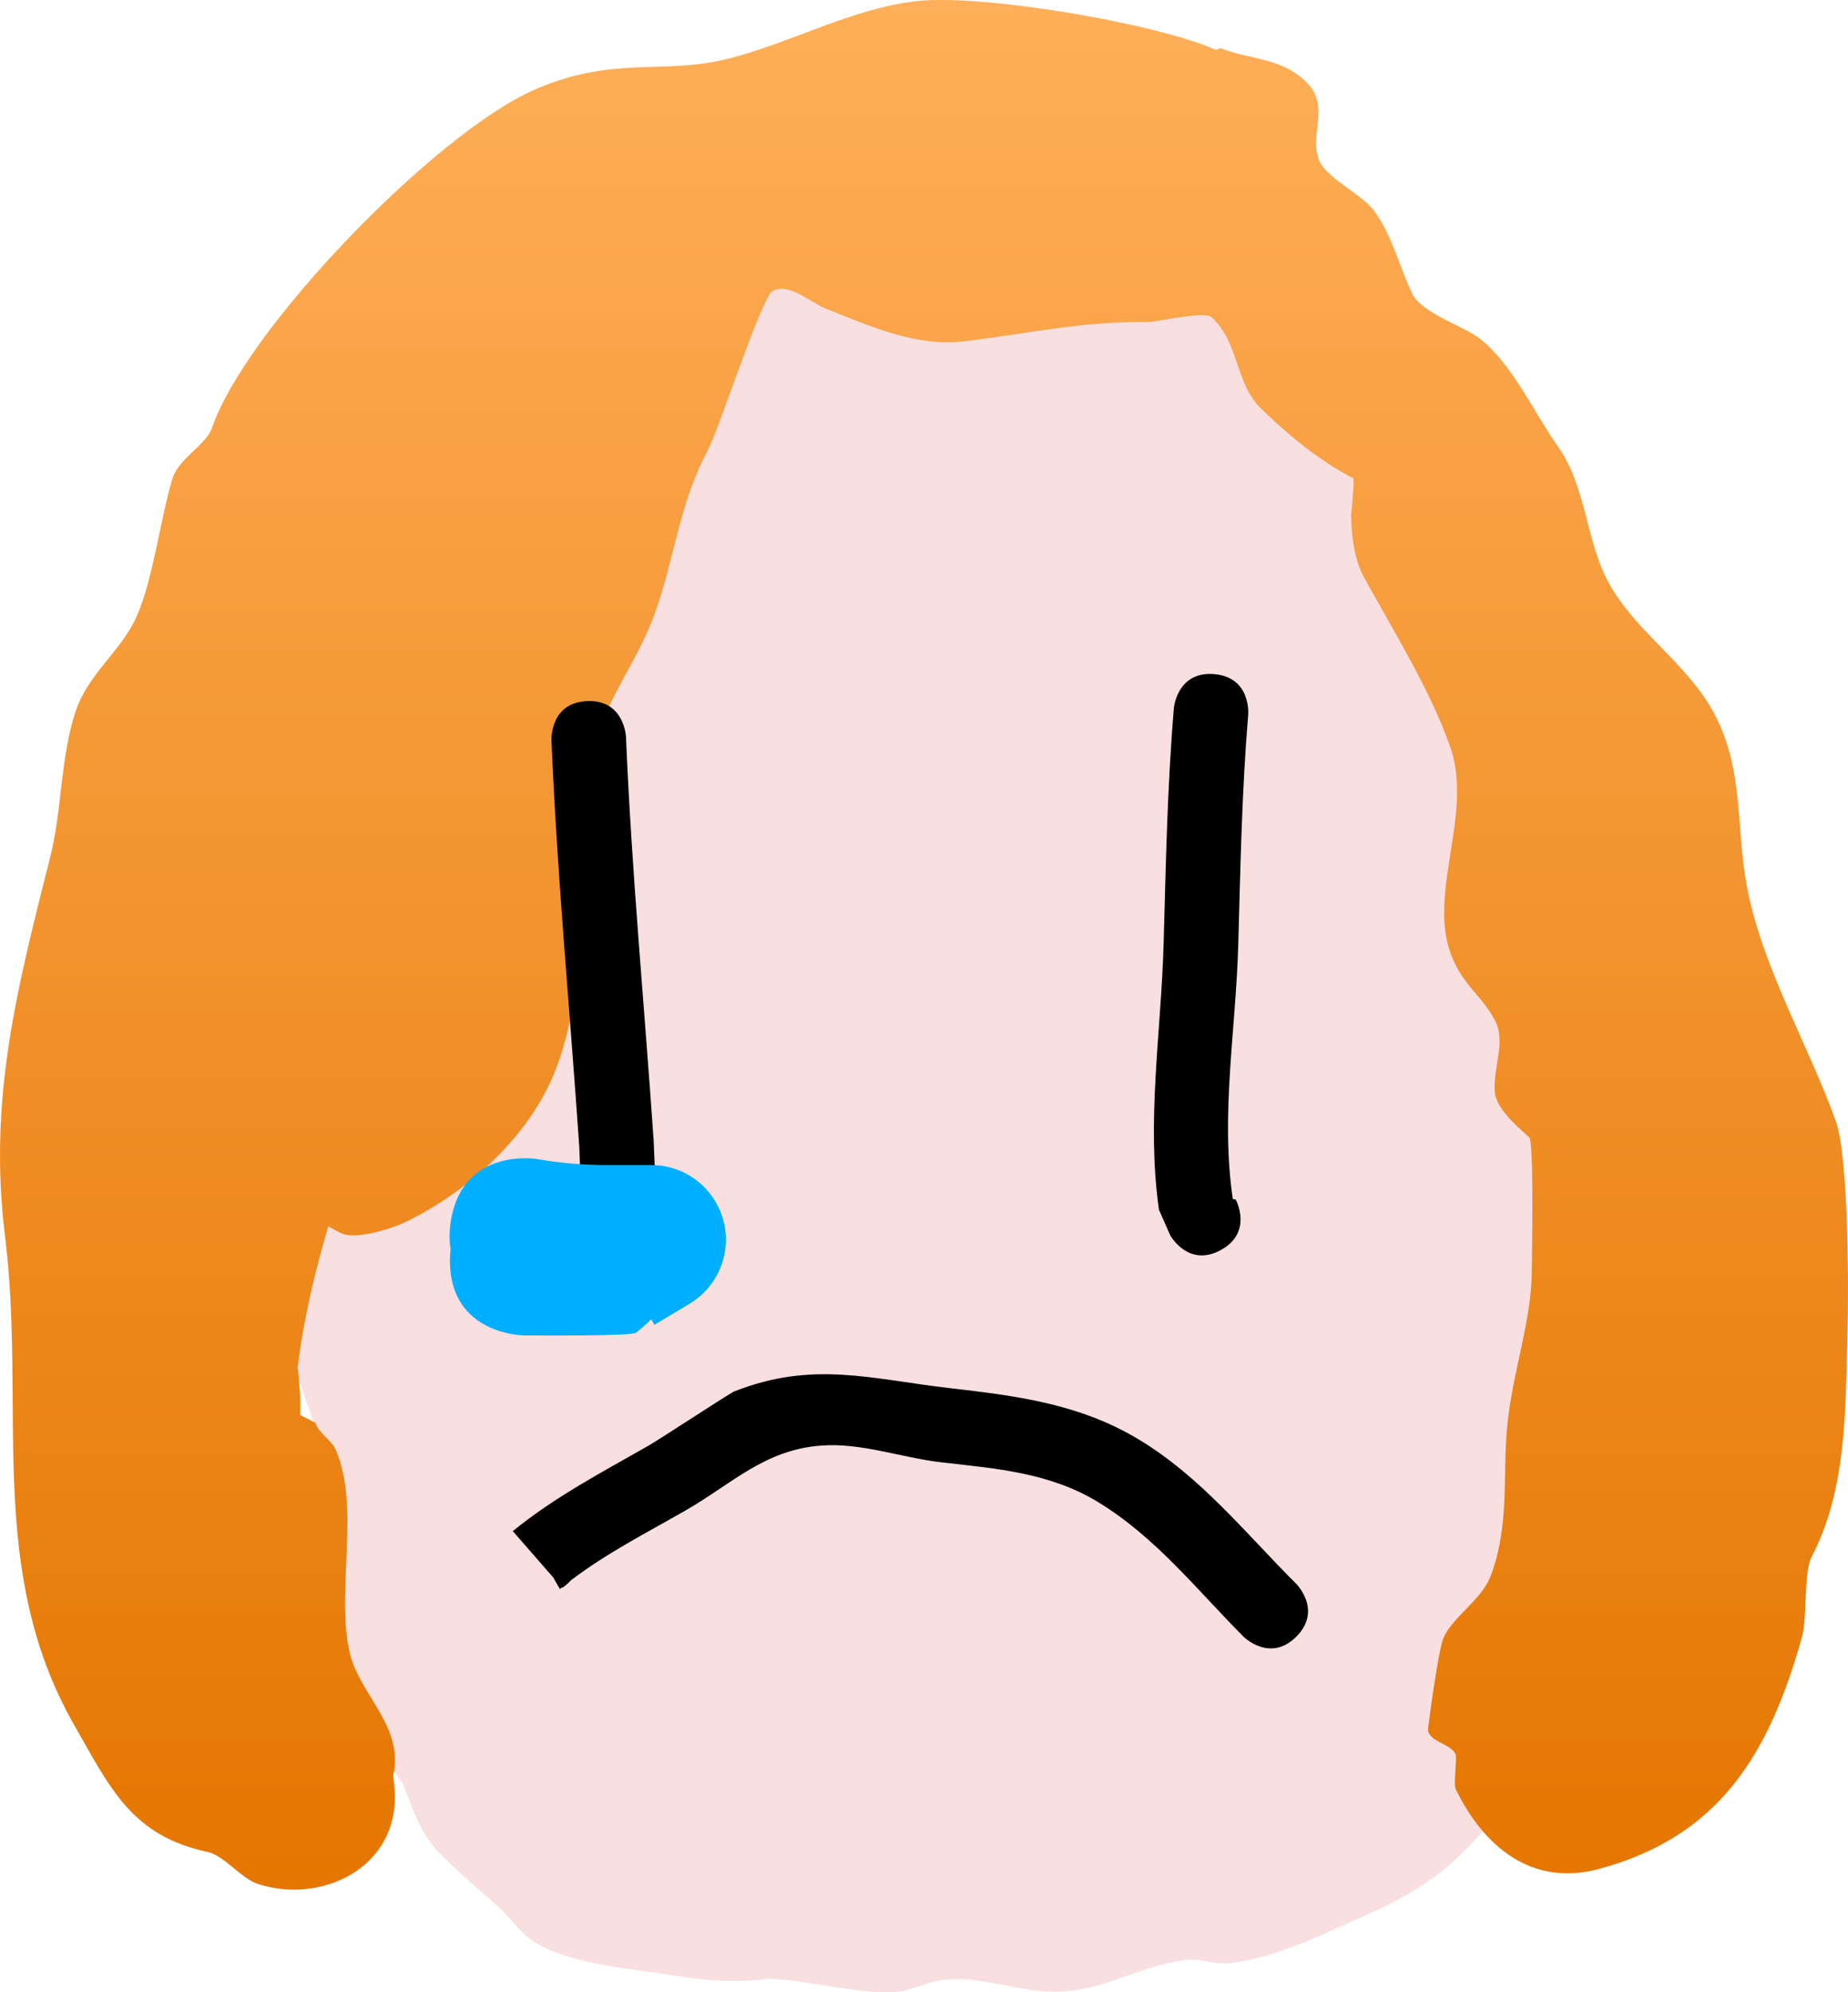 <svg version="1.1" xmlns="http://www.w3.org/2000/svg" xmlns:xlink="http://www.w3.org/1999/xlink" width="123.828" height="133.451" viewBox="0,0,123.828,133.451"><defs><linearGradient x1="326.526" y1="-81.273" x2="326.526" y2="45.308" gradientUnits="userSpaceOnUse" id="color-1"><stop offset="0" stop-color="#ffaf59"/><stop offset="1" stop-color="#e57600"/></linearGradient></defs><g transform="translate(-264.612,81.273)"><g data-paper-data="{&quot;isPaintingLayer&quot;:true}" fill-rule="nonzero" stroke="none" stroke-width="0.5" stroke-linecap="butt" stroke-linejoin="miter" stroke-miterlimit="10" stroke-dasharray="" stroke-dashoffset="0" style="mix-blend-mode: normal"><path d="M312.068,41.4c-0.304,0.074 -0.617,0.134 -0.937,0.179c-0.334,0.047 -0.654,0.08 -0.961,0.1c-1.458,-0.438 -2.863,-1.081 -3.994,-1.965c0.402,-0.053 0.802,-0.198 1.204,-0.306c-0.048,-0.015 -0.097,-0.032 -0.145,-0.049c-1.18,-0.415 -1.688,-1.779 -2.194,-3.023c-0.272,0.393 -0.54,0.75 -0.805,1.072c-0.104,-0.209 -0.199,-0.43 -0.284,-0.66c-0.151,0.052 -0.304,0.095 -0.46,0.131c-0.272,-0.947 -0.462,-1.991 -0.615,-3.092c-0.929,0.25 -1.871,0.479 -2.737,0.826c-0.663,-0.806 -1.423,-1.554 -2.17,-2.31l-0.251,1.075c0.021,0.044 0.041,0.089 0.062,0.133c0.208,0.442 0.415,0.889 0.627,1.336c0.657,0.615 1.373,1.184 2.112,1.705c-0.576,-0.242 -1.177,-0.592 -1.804,-1.062c0.701,1.442 1.467,2.864 2.451,4.119c-1.78,0.361 -3.681,-0.797 -6.153,-3.33c-0.244,-0.25 -0.461,-0.585 -0.653,-0.983c-2.48,-1.856 -4.471,-3.416 -5.83,-5.782c-0.348,-1.569 -0.578,-3.14 -0.702,-4.721l0.146,0.021c-0.071,-0.424 -0.148,-0.885 -0.226,-1.358c-0.022,-0.525 -0.032,-1.051 -0.032,-1.579c-0.012,-0.028 -0.023,-0.056 -0.034,-0.084c0.012,-0.024 0.023,-0.048 0.035,-0.072c0.001,-0.312 0.006,-0.625 0.015,-0.938l-0.403,0.042c-0.205,-1.343 -0.345,-2.395 -0.294,-2.483c0.189,-0.331 0.5,-0.451 0.874,-0.46c0.022,-0.234 0.046,-0.468 0.071,-0.703c-0.301,0.329 -0.596,0.662 -0.883,1.001l-0.253,-0.724l1.55,-3.288c0.153,-0.929 0.331,-1.867 0.529,-2.816l0.336,-0.434l-0.707,-0.096c-0.579,-0.095 -1.224,-0.045 -1.833,-0.075c0.339,-0.209 0.726,-0.378 1.117,-0.544c-0.482,-1.162 -1.054,-2.298 -1.604,-3.44l2.347,-3.939l-2.072,-0.854c0.761,-2.987 1.407,-6.001 2.081,-9.009l0.387,0.182c-0.051,-0.469 -0.088,-0.94 -0.104,-1.413c-0,-0.007 -0,-0.014 -0.001,-0.021c0.107,-0.469 0.215,-0.939 0.325,-1.407c0.186,-0.794 0.313,-1.613 0.445,-2.431c0.194,-0.579 0.411,-1.167 0.635,-1.751c0.071,-0.085 0.142,-0.17 0.211,-0.256l0.943,2.254c0.812,-1.898 1.558,-3.82 2.275,-5.753l0.617,0.37c0.001,-0.712 0.009,-1.424 0.029,-2.134c0.054,-0.149 0.108,-0.299 0.162,-0.448l-0.145,-0.059c0.005,-0.129 0.011,-0.258 0.017,-0.387c0.182,-0.353 0.362,-0.708 0.539,-1.063c0.067,-0.063 0.133,-0.127 0.2,-0.19c0.095,-0.265 0.189,-0.529 0.284,-0.794c1.919,-3.956 3.585,-8.034 5.305,-12.085c0.759,0.214 1.574,1.393 2.346,1.832l0.825,0.299c0.151,-0.259 0.303,-0.518 0.456,-0.776c0.239,-0.402 1.081,-1.847 2.143,-3.629c0.021,0.083 0.042,0.166 0.062,0.249c0.129,-0.3 0.258,-0.6 0.387,-0.899l0.006,-0.113c0.05,-0.084 0.101,-0.168 0.152,-0.253c0.326,-0.754 0.653,-1.507 0.983,-2.258c-0.334,0.079 -0.671,0.152 -1.009,0.223l0.11,-1.994c0.429,-1.063 0.849,-2.126 1.27,-3.185c-0.835,-0.307 -1.925,-0.451 -2.32,-1.038c0.019,-0.036 0.039,-0.071 0.058,-0.107c0.431,-0.787 0.821,-1.613 1.225,-2.431c0.405,-0.331 0.813,-0.663 1.1,-1.034c0.266,-0.344 0.642,-0.851 1.061,-1.424l0.052,-1.156c0.224,-0.262 0.464,-0.511 0.721,-0.745c0.447,-0.407 0.92,-0.778 1.413,-1.121c0.032,-0.045 0.064,-0.089 0.095,-0.133c-0.248,0.005 -0.496,0.014 -0.742,0.029l0.706,-1.718c0.106,-0.132 0.213,-0.264 0.32,-0.396c-0.001,-0.013 -0.001,-0.026 -0.002,-0.038c-0.021,-0.602 0.53,-1.011 1.044,-1.432c0.468,-0.794 0.916,-1.633 1.572,-2.109c-0.302,-0.22 -0.524,-0.492 -0.593,-0.863c-0.004,-0.023 -0.008,-0.046 -0.01,-0.069c0.423,-0.565 0.876,-1.068 1.489,-0.978c0.397,0.058 0.716,0.267 0.996,0.554l4.129,-1.793c0.067,0.03 0.134,0.062 0.2,0.097c0.614,-0.291 1.234,-0.571 1.855,-0.851c-0.12,0.741 -0.204,1.493 -0.283,2.245c0.822,-1.091 1.653,-2.177 2.495,-3.259c0.464,-0.221 0.924,-0.447 1.377,-0.684l-0.339,2.178c0.836,-0.174 1.858,0.206 2.766,0.246c0.016,-0.014 0.033,-0.028 0.049,-0.042l3.93,-0.892c-0.07,0.769 -0.158,1.533 -0.287,2.288c0.667,-0.594 1.326,-1.161 1.969,-1.692c0.276,-0.228 0.635,-0.524 1.058,-0.859c0.126,1.215 0.357,2.433 0.555,3.651c1.62,-0.904 3.322,-1.54 4.964,-1.775c1.776,-0.254 3.985,-0.471 5.335,0.71c0.086,0.075 0.17,0.151 0.253,0.229c0.217,0.021 0.433,0.062 0.647,0.12c-0.015,0.165 -0.03,0.328 -0.046,0.488c0.82,0.898 1.499,1.93 2.087,3.024c0.583,-0.318 1.212,-0.545 1.888,-0.663c0.172,0.199 0.336,0.398 0.489,0.593c1.378,1.752 1.266,4.273 1.859,6.421c0.025,0.089 0.205,0.775 0.454,1.733c2.501,2.041 5.25,3.871 7.079,6.486c0.156,2.739 0.152,5.818 0.166,8.069c0.944,0.581 1.799,1.628 2.55,2.869c0.954,4.879 1.809,9.953 2.293,15.02c1.424,0.399 2.502,1.16 3.333,2.152c0.881,4.231 1.563,8.52 2.214,12.722c0.455,2.94 1.155,6.931 0.632,9.598c-0.564,2.878 -1.347,5.057 -2.638,6.216c-0.116,0.867 -0.263,1.726 -0.447,2.57c-0.168,3.15 -0.797,7.41 -2.778,9.831c1.107,-0.491 2.237,-0.949 3.302,-1.504l-0.13,6.909c-0.163,0.317 -0.332,0.625 -0.507,0.926c0.018,0.097 0.02,0.194 0.009,0.292c-0.179,0.185 -0.359,0.371 -0.54,0.559c-0.927,1.39 -2.006,2.536 -3.218,3.292c-2.448,2.408 -5.091,4.672 -8.139,6.117c-0.512,1.05 -1.196,2.025 -2.122,2.882c-1.591,1.471 -4.212,2.845 -6.195,1.973c-1.113,-0.489 -1.901,-1.386 -2.568,-2.435c-1.547,0.159 -3.056,0.291 -4.437,0.445c-4.801,2.019 -7.91,2.333 -12.974,2.109c-2.67,-0.118 -5.346,0.818 -8.001,0.514c-1.509,-0.173 -2.853,-1.074 -4.335,-1.404c-1.611,-0.358 -3.351,0.509 -4.886,0.552c-1.168,0.033 -2.32,-0.346 -3.488,-0.353c-1.335,-0.008 -2.678,0.532 -3.994,0.306c-1.159,-0.199 -2.105,-1.048 -3.174,-1.537c-3.691,-1.691 -6.983,-4.217 -9.447,-7.388c-0.19,-0.498 -0.386,-0.992 -0.61,-1.47c-1.123,-2.408 -1.926,-4.789 -2.456,-7.173c-0.752,-1.31 -1.311,-2.868 -1.651,-4.86l0.949,0.139c-0.035,-0.445 -0.061,-0.89 -0.08,-1.337c-0.073,-0.443 -0.147,-0.898 -0.218,-1.344c0.05,-0.106 0.1,-0.212 0.151,-0.318c-0.125,-0.306 -0.241,-0.614 -0.346,-0.925c-0.002,-0.014 -0.004,-0.028 -0.007,-0.043l-0.008,0.001c-0.339,-1.01 -0.561,-2.044 -0.6,-3.11l0.122,-0.259l-0.639,-1.826c-0.317,-1.309 -0.959,-2.662 -0.446,-3.854c0.194,-0.45 0.541,-0.77 0.961,-1.029c-0.568,-0.028 -1.105,-0.126 -1.524,-0.478c-0.538,-0.451 0.131,-1.397 0.196,-2.096l0.84,-1.41c-0.848,-1.761 -1.641,-3.537 -1.966,-5.445c-0.337,-1.976 0.168,-3.95 0.716,-5.928c-0.05,-1.12 -0.111,-2.247 0.377,-3.218c1.073,-2.134 2.909,-3.773 4.5,-5.571c0.23,-1.205 0.546,-2.376 1.157,-3.424c0.28,-0.48 0.593,-0.935 0.93,-1.372c0.048,-0.143 0.093,-0.282 0.134,-0.416l0.133,0.08c0.673,-0.825 1.429,-1.59 2.205,-2.34c0.041,-0.669 0.098,-1.336 0.179,-2.002c0.45,-3.722 3.38,-8.479 4.927,-11.853l1.961,-1.502c0.928,-2.152 1.883,-4.29 2.913,-6.393l0.411,-3.673c1.613,-2.243 3.199,-4.511 4.854,-6.727l0.125,-2.793c1.193,-1.304 2.333,-2.659 3.579,-3.912c0.035,-0.035 0.07,-0.072 0.104,-0.11l0.753,-1.832c0.529,-0.197 1.058,-0.394 1.586,-0.591c0.203,-0.118 0.391,-0.24 0.54,-0.376l6.81,-2.003c-0.079,0.297 -0.154,0.595 -0.225,0.895c0.7,-0.315 1.401,-0.631 2.093,-0.96c0.499,-0.641 1.001,-1.28 1.508,-1.919l6.733,-2.506c-0.234,1.724 -0.299,3.489 -0.457,5.231l2.707,-0.614c0.01,0.117 0.021,0.234 0.033,0.351c2.597,-2.052 7.595,-5.525 10.415,-3.187c1.609,1.334 1.542,3.876 1.339,6.122c1.479,0.401 2.868,1.623 3.929,2.849c0.157,-0.027 0.316,-0.049 0.477,-0.064c2.648,-0.25 5.197,2.004 6.856,4.084c1.549,1.941 1.627,4.71 2.105,7.147c0.219,1.114 0.356,2.538 0.443,4.067c0.058,0.083 0.115,0.166 0.171,0.25c1.558,2.345 1.485,5.436 2.047,8.195c0.168,0.824 0.335,1.655 0.498,2.492c1.862,3.071 3.093,7.326 3.483,8.615c0.844,2.793 1.54,5.661 2.144,8.556c2.186,2.605 2.671,6.793 3.255,10.139c0.799,4.577 0.42,11.012 0.298,15.631c-0.155,5.836 -0.281,12.782 -2.391,18.304c-0.3,0.786 -0.636,1.546 -1.007,2.267l-0.014,0.719c-0.161,0.165 -0.323,0.331 -0.485,0.499c-0.093,0.776 -1.053,1.558 -1.397,2.343c-2.552,5.827 -5.33,9.39 -11.323,12.027c-2.916,1.283 -6.188,2.961 -9.383,3.332c-0.964,0.112 -1.939,-0.328 -2.903,-0.218c-3.311,0.377 -5.705,2.284 -9.305,2.115c-2.295,-0.108 -4.561,-1.029 -6.847,-0.801c-1.22,0.122 -2.353,0.813 -3.578,0.85c-2.54,0.077 -5.676,-0.83 -8.319,-0.908c-2.023,0.292 -4.111,0.135 -6.128,-0.194c-2.92,-0.476 -6.756,-0.695 -9.379,-2.183c-0.993,-0.563 -1.632,-1.597 -2.471,-2.372c-1.039,-0.96 -3.771,-3.212 -4.585,-4.32c-0.882,-1.201 -1.365,-2.635 -1.901,-4.04c-1.599,-2.057 -2.85,-4.386 -3.636,-6.934c-0.188,-0.609 -1.646,-5.617 -1.482,-6.272c0.247,-0.982 0.622,-1.92 1.052,-2.838c-0.068,-0.427 -0.134,-0.848 -0.195,-1.243c-0.005,-0.014 -0.009,-0.028 -0.014,-0.042l-0.442,0.046c-0.182,-1.521 -0.359,-3.043 -0.546,-4.563c-0.028,-0.224 -0.073,-0.451 -0.128,-0.679l-1.759,-5.028c0.376,-4.605 0.316,-9.21 0.552,-13.824c0.023,-0.453 0.004,-0.92 -0.017,-1.388c0.342,-1.234 0.701,-2.47 0.884,-3.708l2.722,1.279c0.094,-0.418 0.188,-0.835 0.283,-1.252c-0.033,-1.083 0.3,-2.432 0.77,-3.839c0.069,-0.424 0.138,-0.849 0.219,-1.268c0.141,-0.159 0.28,-0.32 0.417,-0.482c0.603,-1.566 1.261,-3.098 1.67,-4.314c0.087,-0.113 0.176,-0.225 0.267,-0.336l1.493,0.895c0.218,-0.587 0.433,-1.175 0.647,-1.764c0.005,-0.169 0.011,-0.338 0.017,-0.507l-0.152,-0.062c0.056,-0.108 0.113,-0.217 0.169,-0.325c0.009,-0.192 0.019,-0.384 0.031,-0.576c0.169,-0.163 0.338,-0.325 0.508,-0.487c0.163,-0.327 0.324,-0.655 0.484,-0.984c0.76,-2.122 1.522,-4.245 2.334,-6.352c0.728,-1.887 0.669,-4.419 2.299,-5.616c0.217,-0.159 0.441,-0.182 0.671,-0.118c0.255,-0.601 0.511,-1.202 0.77,-1.801l4.236,-3.245c-0.581,0.124 -1.158,0.257 -1.722,0.419l0.4,-3.567c0.552,-1.128 1.126,-2.245 1.728,-3.349c-0.082,-0.122 -0.134,-0.262 -0.148,-0.427c-0.072,-0.874 0.674,-1.492 1.431,-2.111c0.635,-1.286 1.303,-2.552 2.213,-3.614l0.04,-0.899c0.703,-0.941 1.419,-1.873 2.154,-2.79l1.654,-4.026c0.231,-0.257 0.449,-0.578 0.677,-0.882c-0.072,-0.726 0.9,-1.098 1.663,-1.541c0.691,-0.257 1.382,-0.515 2.073,-0.772c0,0 1.495,-0.515 2.878,0.096l2.079,-0.903c-0.008,0.05 -0.017,0.099 -0.025,0.149c0.04,-0.018 0.079,-0.036 0.119,-0.054c-0.192,0.808 -0.36,1.624 -0.535,2.438c0.004,0.007 0.007,0.015 0.011,0.022c0.041,-0.054 0.081,-0.108 0.122,-0.162c-0.012,0.116 -0.024,0.231 -0.036,0.347c0.054,0.124 0.105,0.254 0.152,0.391c0.143,0.416 0.221,0.799 0.246,1.153c0.698,-1.274 1.409,-2.537 2.549,-3.384c0.19,-0.141 0.399,-0.227 0.622,-0.273l-0.496,3.185c1.059,-1.01 2.145,-1.992 3.262,-2.94c0.057,0.003 0.113,0.004 0.169,0.003l3.21,1.242c-0.366,0.462 -0.73,0.925 -1.092,1.388c0.47,-0.437 0.939,-0.865 1.405,-1.279c-0.143,0.836 -0.336,1.66 -0.609,2.465c-0.114,0.337 -0.255,0.66 -0.416,0.974l0.695,0.507c1.182,-1.089 2.517,-2.067 3.913,-2.846c0.295,1.81 0.519,3.618 0.222,5.405c-0.012,0.075 -0.027,0.149 -0.044,0.222c-1.437,1.329 -2.845,2.714 -4.202,4.129c0.055,0.191 0.107,0.386 0.154,0.582c0.197,0.101 0.395,0.22 0.593,0.359c-0.135,0.174 -0.271,0.347 -0.408,0.519c0.072,0.394 0.13,0.795 0.177,1.201c0.022,-0.064 0.044,-0.128 0.066,-0.192c-0.142,-0.465 0.054,-0.943 0.366,-1.38c0.046,0.035 0.092,0.072 0.138,0.109c0.087,-0.196 0.185,-0.406 0.292,-0.628c0.418,-0.448 0.865,-0.815 1.014,-1.024c0.707,-0.986 1.275,-2.182 1.802,-3.434c1.12,-1.326 2.436,-2.397 3.853,-2.649c0.016,-0.018 0.032,-0.036 0.048,-0.054c0.222,-0.432 0.463,-0.836 0.733,-1.191c-0.583,0.325 -1.19,0.632 -1.684,1.049c-0.939,0.793 -1.871,1.616 -2.792,2.463c1.014,-2.457 1.918,-5.073 3.457,-6.727c0.306,-0.329 3.223,0.975 2.773,1.74c-0.044,0.075 -0.091,0.146 -0.142,0.215c0.062,-0.022 0.125,-0.041 0.189,-0.058c0.913,-0.721 1.908,-1.265 3.041,-1.46c0.302,-0.052 0.604,-0.06 0.903,-0.031c0.208,0.195 0.408,0.398 0.6,0.608c-0.025,0.254 -0.05,0.503 -0.073,0.744c-0.024,0.248 -0.065,0.492 -0.12,0.732c0.765,0.455 1.337,1.1 1.761,1.863c0.169,-0.113 0.342,-0.218 0.519,-0.315c0.749,1.394 1.351,2.89 1.911,4.343c0.494,1.283 0.356,2.704 0.325,4.102l0.356,-0.567c-0.487,1.778 -0.414,4.166 -0.512,5.57c-0.046,0.665 0.232,1.481 -0.197,1.991c-0.392,0.467 -1.211,0.19 -1.792,0.376c-0.018,0.006 -0.036,0.013 -0.055,0.021c-0.057,0.971 -0.114,1.942 -0.171,2.913c0.872,0.709 1.838,1.673 2.913,2.932c0.104,0.121 0.201,0.246 0.293,0.374c-1.112,0.287 -2.302,0.365 -3.413,0.194c-0.041,0.692 -0.082,1.384 -0.123,2.076c0.597,-0.347 1.216,-0.455 1.843,-0.149c1.233,0.601 2.179,1.59 2.932,2.778c0.02,-0.526 0.04,-1.052 0.061,-1.578c0.11,0.548 0.195,1.11 0.274,1.672c0.071,-0.201 0.163,-0.395 0.281,-0.579c0.416,-0.649 0.905,-1.351 1.457,-1.997c0.025,1.865 0.059,3.743 0.032,5.668c-0.004,0.28 -0.125,0.581 -0.32,0.838c0.29,0.891 0.539,1.784 0.772,2.63c0.414,1.508 0.288,3.077 0.039,4.653c-0.167,0.073 -0.333,0.136 -0.496,0.188c0.064,0.515 0.128,1.03 0.194,1.545c-0.123,0.687 -0.241,1.371 -0.318,2.049c-0.171,1.502 -0.355,3.032 -0.563,4.574c-0.011,-0.21 -0.026,-0.418 -0.046,-0.624c-0.107,-1.07 -0.364,-4.21 -0.599,-7.348c-1.527,-0.052 -2.875,-1.097 -4.113,-2.963c-0.18,0.296 -0.363,0.591 -0.541,0.888c1.78,3.624 2.341,10.109 2.563,11.759c0.199,1.47 0.385,2.943 0.561,4.417c0.471,-1.296 1.044,-2.653 1.838,-3.781c-0.38,2.508 -0.836,5.029 -1.412,7.502c0.123,1.123 0.243,2.247 0.359,3.371c0.393,-3.016 0.95,-5.94 1.608,-8.569c-0.172,-0.895 -0.188,-1.839 -0.191,-2.787c0.409,-0.501 0.872,-0.94 1.4,-1.288c-0.005,-0.604 -0.01,-1.249 -0.018,-1.953l0.134,-0.205c0.067,0.508 0.134,1.017 0.201,1.526c0.528,-1.246 1.195,-2.549 1.996,-3.645c-0.032,-0.358 -0.067,-0.716 -0.105,-1.074l1.885,-2.876c0.16,0.272 0.324,0.541 0.49,0.809c-0.295,-1.174 -0.611,-2.341 -0.951,-3.496c-0.087,-0.296 -0.189,-0.587 -0.302,-0.876c-0.603,0.671 -1.182,1.232 -1.74,1.689c-0.646,-4.233 -1.515,-8.455 -2.332,-12.658c1.117,-1.298 2.49,-2.359 4.042,-2.287c0.514,0.024 1.007,0.197 1.479,0.488c0.002,0.333 0.004,0.648 0.008,0.941c-0.017,0.412 -0,2.93 -0.164,5.558c0.045,0.018 0.088,0.04 0.131,0.068c0.529,0.343 0.155,1.252 0.201,1.881c0.174,2.386 0.286,4.776 0.46,7.162c0.051,0.699 0.134,1.398 0.234,2.098c0.169,-0.04 0.342,-0.067 0.517,-0.082c1.337,-0.113 2.479,-0.01 3.457,0.264c0.257,2.692 0.41,5.381 0.417,8.039c2.1,3.4 2.871,9.671 3.054,11.104c0.454,3.553 0.594,7.626 0.071,11.544c-0.127,0.114 -0.258,0.218 -0.395,0.312c0.005,0.632 -0.007,1.404 -0.052,2.258c-0.504,2.312 -1.279,4.512 -2.401,6.452c-0.803,1.388 -2.243,2.291 -3.365,3.437c-0.037,-0.001 -0.074,-0.002 -0.111,-0.002c0.337,-1.028 0.616,-2.073 0.797,-3.136c0.505,-2.964 0.892,-5.835 1.157,-8.707c-0.423,-0.134 -0.87,-0.311 -1.345,-0.532c-0.064,0.341 -0.129,0.681 -0.194,1.021c0.166,1.826 0.715,3.645 0.513,5.463c-0.048,0.433 -0.819,0.371 -1.255,0.364c-0.162,-0.002 -0.312,-0.016 -0.449,-0.04c-0.049,0.23 -0.098,0.46 -0.147,0.69c-0.403,1.888 -0.715,3.484 -1.149,5.053c-0.419,0.058 -0.839,0.121 -1.255,0.172c0.004,0.013 0.009,0.025 0.013,0.038c0.121,0.343 0.234,0.704 0.355,1.065c-0.22,-0.071 -0.445,-0.153 -0.675,-0.246c-0.095,-0.038 -0.186,-0.081 -0.273,-0.129c-0.07,1.491 -0.168,2.982 -0.3,4.472c-0.145,0.277 -0.298,0.559 -0.461,0.848c-0.044,0.078 -0.088,0.157 -0.134,0.236c0.182,-0.164 0.362,-0.331 0.541,-0.5c-0.009,0.091 -0.017,0.182 -0.026,0.272c-0.127,1.316 -0.204,2.712 -0.351,4.114c-0.601,-0.316 -1.216,-0.721 -1.845,-1.223c-1.246,1.787 -2.783,3.612 -4.538,4.996c1.817,-0.726 3.575,-1.393 5.246,-2.61c0.455,-0.331 0.826,-0.721 1.136,-1.152c-0.217,2.07 -0.584,4.152 -1.486,6.002c-0.397,0.188 -0.802,0.363 -1.213,0.522c-2.815,1.088 -6.334,1.555 -9.672,1.898c-0.446,-0.701 -0.838,-1.47 -1.238,-2.229c0.411,0.057 0.823,0.102 1.233,0.075c0.578,-0.039 1.03,-0.136 1.421,-0.273c-0.941,0.186 -1.838,0.223 -2.689,0.132c-0.417,-0.791 -0.844,-1.571 -1.349,-2.251c-0.201,-0.865 -0.394,-1.73 -0.578,-2.594c2.417,-0.229 5.027,-0.466 7.375,-0.965c0.056,0.26 0.113,0.521 0.17,0.781c0.011,0.056 0.024,0.112 0.038,0.168c0.192,-0.355 0.364,-0.717 0.452,-1.099c0.777,-0.187 1.519,-0.406 2.208,-0.668c0.938,-0.357 1.829,-0.845 2.682,-1.422c-0.013,-0.012 -0.027,-0.025 -0.04,-0.037c-0.791,-0.727 -1.351,-1.653 -1.816,-2.643c-0.613,1.236 -1.454,2.186 -2.621,2.493c0.281,-1.852 0.448,-3.753 0.535,-5.663c0.155,-0.288 0.306,-0.58 0.454,-0.877c-0.085,-0.235 -0.166,-0.468 -0.242,-0.697l-0.171,0.52c0.01,-0.324 0.018,-0.648 0.024,-0.972c-1.258,-3.967 -1.37,-7.205 -1.962,-11.902c0.025,-2.315 0.06,-4.589 0.193,-6.839c-0.53,1.271 -1.348,3.109 -2.38,4.994c0.129,0.988 0.262,1.977 0.397,2.967c0.394,1.895 0.733,3.802 1.155,5.69c0.363,0.846 0.715,1.69 0.817,2.552c0.405,0.848 0.831,1.687 0.685,2.574c-0.138,0.839 -1.511,0.592 -2.343,0.139c0.244,1.742 0.523,3.483 0.836,5.224c-1.982,-0.842 -4.233,-1.363 -5.55,-2.999c-0.313,-0.748 -0.598,-1.565 -0.858,-2.412c-0.047,0.241 -0.096,0.481 -0.148,0.72c-0.085,-0.193 -0.163,-0.389 -0.236,-0.588c-0.248,0.296 -0.507,0.572 -0.78,0.824c0.135,0.819 0.258,1.542 0.398,2.195c-0.153,0.528 -0.317,1.048 -0.489,1.56c-0.182,-1.085 -0.351,-2.17 -0.507,-3.254c-0.89,0.668 -1.904,1.102 -3.067,1.218c0.509,0.852 0.887,1.769 1.028,2.776c0.099,0.708 0.135,1.383 0.114,2.024l1.087,0.699c-0.155,0.35 -0.312,0.692 -0.471,1.025c-0.283,0.592 -0.746,1.501 -1.329,2.53c-0.114,0.073 -0.228,0.145 -0.341,0.216c-0.051,-0.063 -0.102,-0.127 -0.153,-0.192c-0.096,0.16 -0.196,0.317 -0.301,0.47c-0,0 -0,0 -0.001,0c0,-0 0,-0 0.001,-0c-2.349,3.404 -7.078,4.874 -11.675,4.461c-0.346,-0.62 -0.468,-1.336 -0.428,-2.099c-0.3,-0.241 -0.581,-0.509 -0.844,-0.798c-0.056,0.016 -0.112,0.032 -0.168,0.048c-0.87,0.245 -1.893,0.377 -2.99,0.399c-0.397,0.321 -0.816,0.611 -1.25,0.864c-0.608,-0.308 -1.188,-0.659 -1.731,-1.052c-0.404,-0.057 -0.808,-0.126 -1.211,-0.208c-0.806,0.796 -1.751,1.378 -2.81,1.48c-0.97,0.094 -1.904,-0.162 -2.799,-0.601zM304.236,37.409c-0.137,0.167 -0.273,0.324 -0.408,0.472c-0.125,-0.319 -0.236,-0.654 -0.336,-1.002c-0.905,0.205 -1.894,0.127 -2.972,-0.327c0.95,0.67 1.937,1.261 2.878,1.768c-0.745,0.71 -1.477,1.136 -2.231,1.289c0.857,1.093 1.878,2.059 3.165,2.802c1.737,1.002 4.91,0.923 6.85,1.266c1.434,0.253 2.935,0.371 4.367,0.106c2.713,0.054 6.153,1.023 8.735,0.891c0.841,-0.043 1.601,-0.558 2.42,-0.742c-0.159,-0.177 -0.294,-0.366 -0.405,-0.565c-1.986,-0.178 -3.947,-0.708 -5.68,-1.586c-0.061,0.035 -0.122,0.07 -0.184,0.104c-1.497,0.826 -3.391,0.524 -5.1,0.541c-1.532,0.015 -3.387,-0.213 -5.165,-0.747c-3.171,0.209 -4.918,-0.973 -5.948,-2.93c0.023,0.012 0.046,0.023 0.069,0.035c0.492,0.247 0.815,0.867 1.361,0.936c0.176,0.022 0.35,0.017 0.524,-0.006c-0.788,-0.615 -1.442,-1.346 -1.889,-2.205c-0.017,-0.033 -0.034,-0.066 -0.051,-0.1zM338.769,38.412c-0.046,0.081 -0.092,0.162 -0.139,0.244c0.418,-0.164 0.864,-0.345 1.344,-0.547c0.983,-0.126 2.051,-0.23 3.159,-0.335c-0.455,-2.13 -0.862,-4.256 -1.218,-6.38c-0.408,1.213 -0.864,2.376 -1.345,3.463l1.754,1.128c-1.201,0.822 -2.371,1.669 -3.554,2.427zM327.848,6.736c0.148,1.237 0.214,2.465 0.214,3.627c0.069,-0.084 0.14,-0.167 0.211,-0.249c-0.024,-1.669 -0.072,-3.334 -0.13,-4.99c-0.029,0.175 -0.056,0.335 -0.082,0.476c-0.068,0.38 -0.139,0.759 -0.213,1.135zM295.908,6.961c0.134,-0.489 0.275,-0.977 0.422,-1.462l-0.632,0.726c0.323,-1.527 0.767,-3.071 1.302,-4.616c-0.206,0.085 -0.413,0.168 -0.62,0.252c0.162,-0.753 0.322,-1.506 0.48,-2.26c-0.815,0.769 -1.652,1.519 -2.484,2.274l-0.114,-0.114c-0.022,0.093 -0.045,0.186 -0.067,0.279c-0.641,0.582 -1.278,1.169 -1.899,1.769c-0.005,-0.072 -0.011,-0.144 -0.016,-0.216c-0.002,0.079 -0.004,0.159 -0.007,0.238c-0.11,0.106 -0.219,0.213 -0.328,0.321l0.044,-3.318c-0.089,0.407 -0.168,0.694 -0.23,0.806c-0.422,0.764 -1.455,0.906 -2.299,1.24c0.624,1.305 1.287,2.594 1.918,3.897l-2.993,3.196c0.307,-0.136 0.604,-0.28 0.869,-0.451l1.369,-0.356l1.173,-1.513c0.105,0.225 0.209,0.45 0.311,0.676c-0.008,0.152 -0.016,0.305 -0.024,0.457l0.204,-0.053c0.207,0.47 0.406,0.944 0.593,1.422c0.003,0.562 -0.046,1.107 -0.327,1.574c-0.286,0.476 -0.601,0.931 -0.936,1.372c0.228,0.281 0.455,0.563 0.679,0.847c0.286,-0.367 0.728,-0.631 1.136,-0.918c0.052,-0.2 0.114,-0.399 0.181,-0.599c0.03,0.133 0.059,0.267 0.085,0.402c0.066,-0.052 0.13,-0.106 0.19,-0.162l0.6,0.2c0.039,-0.185 0.08,-0.37 0.12,-0.554c-0.036,-1.603 0.557,-3.405 0.875,-4.998c0.084,0.097 0.167,0.194 0.251,0.291c0.016,-0.059 0.031,-0.119 0.047,-0.178c0.033,-0.133 0.065,-0.266 0.098,-0.4c0.009,-0.023 0.019,-0.046 0.028,-0.069zM308.917,-20.957c-0.196,0.774 -0.387,1.55 -0.572,2.326c0.864,-1.555 1.846,-3.091 2.854,-4.57c0.227,-0.2 0.457,-0.39 0.691,-0.564c0.004,-0.152 0.008,-0.304 0.013,-0.456c1.326,-1.896 2.661,-3.682 3.802,-5.279l2.164,-1.059c-0.93,1.965 -1.642,4.005 -2.209,6.087c0.729,0.264 1.327,0.654 1.816,1.138c0.015,-0.04 0.029,-0.08 0.045,-0.12c0.31,-0.819 1.045,-1.388 1.68,-2.014c0.023,-1.971 0.12,-3.948 0.314,-5.896l1.073,-0.525c-0.339,2.008 -0.598,4.055 -0.78,6.167l0.101,0.078c0.453,-0.946 0.889,-1.906 1.302,-2.876c0.345,-1.368 0.647,-2.746 0.928,-4.129l0.333,-0.163c0.029,0.115 0.059,0.231 0.09,0.346c0.057,-1.164 0.129,-2.355 0.221,-3.475c0.212,-1.106 0.424,-2.213 0.647,-3.316c-0.107,0.128 -0.216,0.256 -0.324,0.384c0.104,-0.692 0.222,-1.286 0.356,-1.739l-0.962,0.366c-0.32,1.107 -0.614,2.213 -0.883,3.324c-0.594,0.896 -1.183,1.797 -1.745,2.713c0.292,-1.889 0.689,-3.734 1.215,-5.5l-3.452,1.315c0.013,-0.075 0.026,-0.151 0.039,-0.226c-0.149,0.21 -0.298,0.42 -0.447,0.63c-1.742,2.888 -3.415,5.815 -5.017,8.78c0.068,-0.735 0.147,-1.468 0.237,-2.196c-0.622,1.469 -1.24,2.942 -1.857,4.419c-0.198,0.649 -0.39,1.3 -0.576,1.953c-0.25,0.49 -0.499,0.98 -0.746,1.472c-0.376,1.299 -1.021,2.509 -1.664,3.722c-0.169,0.411 -0.337,0.834 -0.506,1.266c0.442,-0.799 0.938,-1.554 1.597,-2.173c0.074,-0.069 0.148,-0.14 0.222,-0.212zM295.532,7.061c-0.015,0.085 -0.032,0.17 -0.049,0.256c-0.076,-0.088 -0.152,-0.177 -0.228,-0.266c-0.156,0.702 -0.314,1.404 -0.476,2.105c-0.254,1.096 -0.8,2.183 -1.167,3.273c-0.103,-0.455 -0.23,-0.904 -0.386,-1.347c-0.11,-0.312 -0.226,-0.622 -0.346,-0.929c-0.001,-0.223 -0.011,-0.448 -0.017,-0.672l2.255,-2.59c-0.481,-0.564 -0.954,-1.134 -1.4,-1.72l-1.184,1.528c0.053,0.644 0.102,1.289 0.139,1.933l-0.386,0.1c-0.059,-0.135 -0.12,-0.27 -0.18,-0.404c0.019,-0.382 0.037,-0.764 0.053,-1.146l-0.364,0.47c-0.137,-0.293 -0.277,-0.585 -0.418,-0.876l0.831,-0.888c0.024,-0.686 0.044,-1.371 0.064,-2.057c0.008,-0.007 0.015,-0.015 0.023,-0.022c0.046,0.609 0.097,1.218 0.15,1.827l1.159,-1.238c0.203,-0.785 0.399,-1.571 0.59,-2.359c0.06,-0.055 0.121,-0.11 0.181,-0.165l0.623,0.624c0.432,-0.244 0.905,-0.444 1.382,-0.637c-0.002,0.01 -0.004,0.02 -0.006,0.029c-0.34,1.578 -0.676,3.158 -1.023,4.734l0.347,-0.399c-0.059,0.279 -0.114,0.558 -0.165,0.836zM306.655,-17.428c-1.039,2.712 -2.127,5.688 -3.41,8.384c0.467,-0.548 0.966,-1.048 1.492,-1.461c0.289,-0.561 0.604,-1.134 0.946,-1.692c0.181,-0.755 0.42,-1.518 0.706,-2.283c0.017,-0.397 0.02,-0.788 -0.006,-1.171c0.086,-0.597 0.176,-1.19 0.271,-1.778zM334.936,-36.38c0.099,-0.374 0.198,-0.748 0.298,-1.12c0.682,-1.47 1.095,-3.108 1.89,-4.508c-0.195,-0.26 -0.38,-0.536 -0.554,-0.831c-0.273,0.18 -0.551,0.366 -0.833,0.55c0.091,-0.49 0.194,-1.025 0.304,-1.587c-0.104,-0.236 -0.201,-0.481 -0.291,-0.736c0.009,0.792 -0.083,1.615 -0.176,2.429c-0.864,0.559 -1.759,1.088 -2.652,1.365c0.656,1.073 1.232,2.181 1.614,3.375c0.057,0.179 0.108,0.359 0.154,0.54c0.231,-0.999 0.488,-1.998 0.63,-2.979c0.02,-0.138 0.048,-0.319 0.085,-0.537c-0.003,0.06 -0.006,0.119 -0.008,0.178c-0.035,0.875 -0.212,2.269 -0.46,3.86zM335.395,-46.675c0.03,-1.184 0.328,-2.683 0.78,-4.136c-0.332,0.41 -0.661,0.841 -1.012,1.294c-0.225,0.29 -0.556,0.71 -0.906,1.066c0.261,0.319 0.522,0.678 0.781,1.079c0.144,0.223 0.262,0.456 0.357,0.697zM349.092,-6.849c0.277,0.278 0.538,0.566 0.779,0.87c-0.408,-3.431 -0.845,-6.86 -1.294,-10.289c-0.078,-0.596 -0.157,-1.192 -0.237,-1.788c0,-0 0,-0.001 0,-0.001c-0,0 -0,0 -0,0.001c-0.095,-0.704 -0.192,-1.407 -0.291,-2.11c-0.081,1.191 -0.163,2.381 -0.248,3.571c-0.398,1.114 -0.772,2.237 -1.125,3.367c0.263,0.461 0.521,0.924 0.773,1.391c-0.022,0.287 -0.044,0.573 -0.067,0.86l-0.993,1.825c0.226,0.183 0.454,0.365 0.681,0.547c0.166,-1.022 0.319,-2.047 0.465,-3.072c0.242,0.451 0.477,0.906 0.705,1.364c0.463,0.93 0.719,2.153 0.853,3.466zM344.028,29.094c-0.011,-0.014 -0.022,-0.028 -0.033,-0.042c-0.4,-0.508 -0.716,-1.064 -0.973,-1.65c-0.179,0.822 -0.386,1.635 -0.618,2.432c0.474,2.214 1.151,3.626 3.223,5.267c0.779,0.617 2.006,-0.526 2.694,-1.284c-0.651,-0.331 -1.359,-0.792 -2.129,-1.404c-0.84,-0.667 -1.554,-1.864 -2.163,-3.319zM356.616,-12.672l2.093,-3.193c-0.165,-1.584 -0.376,-3.168 -0.617,-4.75c-0.64,0.524 -1.252,0.91 -1.838,1.166c-0.091,0.577 -0.199,1.156 -0.302,1.732c0.019,0.145 0.038,0.291 0.057,0.436c0.201,1.534 0.405,3.07 0.608,4.608zM340.093,-31.839c0.037,-0.226 0.074,-0.452 0.109,-0.678c-0.113,0.005 -0.222,0.016 -0.322,0.038l-0.935,0.009c0.157,0.959 0.363,1.912 0.554,2.866c0.107,-0.574 0.212,-1.037 0.311,-1.345c0.095,-0.296 0.189,-0.593 0.283,-0.89zM334.587,28.752c-0.111,-0.043 -0.224,-0.088 -0.337,-0.136c-0.209,1.016 -0.444,2.029 -0.707,3.039c0.088,-0.012 0.175,-0.025 0.263,-0.038c0.33,-0.753 0.63,-1.517 0.895,-2.29c-0.031,-0.157 -0.062,-0.313 -0.092,-0.469c-0.007,-0.035 -0.014,-0.071 -0.021,-0.106zM360.917,11.795c-0.001,0.065 -0.002,0.13 -0.003,0.196c-0.018,1.348 0.125,2.695 0.218,4.042c0.24,-0.916 0.451,-1.821 0.628,-2.725c-0.014,-0.306 -0.035,-0.636 -0.063,-0.987c-0.221,-0.142 -0.447,-0.291 -0.678,-0.449c-0.034,-0.023 -0.068,-0.049 -0.102,-0.077zM348.414,-25.75c-0.055,0.862 -0.11,1.724 -0.166,2.586c0.167,0.123 0.327,0.268 0.481,0.433c0.017,-0.119 0.035,-0.238 0.055,-0.357c0.07,-0.433 0.107,-0.912 0.184,-1.372c-0.086,-0.182 -0.172,-0.367 -0.257,-0.557c-0.107,-0.238 -0.205,-0.482 -0.296,-0.733zM332.83,-49.811c0.067,0.047 0.134,0.096 0.201,0.148c0.129,-0.181 0.278,-0.355 0.43,-0.519c0.173,-0.357 0.37,-0.743 0.591,-1.145c-0.317,0.368 -0.63,0.734 -0.912,1.109c-0.103,0.136 -0.206,0.272 -0.31,0.407zM292.673,8.63l0.208,-0.054c-0.031,0.293 -0.027,0.598 -0.018,0.905l-0.142,0.163c-0.012,-0.338 -0.028,-0.676 -0.048,-1.014zM306.108,-16.667c0.211,-0.4 0.413,-0.808 0.621,-1.212c0.021,-0.125 0.042,-0.25 0.063,-0.375c-0.135,0.282 -0.263,0.565 -0.382,0.852c-0.101,0.245 -0.202,0.489 -0.303,0.734zM363.046,27.774c-0.118,0.01 -0.239,0.016 -0.362,0.018c0.235,-0.606 0.457,-1.216 0.659,-1.833c-0.67,-0.006 -1.369,0.079 -2.072,0.176c-0.13,0.47 -0.271,0.938 -0.429,1.41c-0.15,-0.04 -0.302,-0.085 -0.457,-0.135c0.08,0.24 0.164,0.481 0.255,0.716c-0.385,1.063 -0.865,2.164 -1.503,3.381c-0.017,0.195 -0.035,0.39 -0.053,0.585c0.745,-0.702 1.465,-1.435 2.166,-2.158c0.058,-0.119 0.119,-0.236 0.182,-0.35c0.024,0.029 0.048,0.058 0.073,0.087c0.245,-0.253 0.488,-0.504 0.729,-0.752c0.099,-0.242 0.198,-0.485 0.294,-0.729c0.029,-0.026 0.058,-0.051 0.088,-0.076c0.14,-0.117 0.283,-0.23 0.429,-0.339zM345.096,42.684c-0.012,-0.022 -0.023,-0.044 -0.035,-0.066c-2.596,-0.277 -4.77,-1.747 -6.505,-3.835c-1.172,2.022 -2.761,4.395 -4.351,5.724c0.402,0.053 0.803,0.102 1.205,0.14c2.575,0.248 5.342,-1.755 7.786,-2.083c0.629,-0.084 1.264,0.031 1.899,0.119zM351.938,-49.834l0.465,-0.739c0.031,-0.289 0.071,-0.553 -0.017,-0.396c-0.187,0.331 -0.332,0.716 -0.447,1.135zM353.776,-36.129c-0.431,0.193 -0.888,0.351 -1.358,0.473c0.692,0.966 1.057,2.113 1.299,3.322c0.024,-0.634 0.049,-1.267 0.073,-1.901c-0.007,-0.646 -0.011,-1.275 -0.014,-1.894zM352.116,28.719c0.016,-0.351 0.029,-0.702 0.04,-1.054l-0.729,2.218c0.241,-0.375 0.47,-0.758 0.682,-1.15c0.003,-0.005 0.005,-0.009 0.008,-0.014zM348.188,-16.569c-0.212,1.63 -0.423,3.261 -0.655,4.89c-0.028,-0.053 -0.057,-0.106 -0.086,-0.159c0.122,-1.584 0.239,-3.171 0.352,-4.758c0.175,-0.489 0.354,-0.975 0.539,-1.46c0,0 0,0 0,0.001c-0.039,0.497 -0.087,0.993 -0.151,1.487zM346.928,-27.139c-0.167,1.165 -0.401,2.298 -0.591,3.268c0.385,0.085 0.789,0.199 1.212,0.344c-0.144,-0.923 -0.295,-1.845 -0.454,-2.765c-0.049,-0.283 -0.106,-0.565 -0.168,-0.847zM351.581,34.382c-0.467,0.123 -0.987,0.143 -1.565,0.037c0.157,0.796 0.321,1.593 0.492,2.389c0.223,-0.047 0.443,-0.097 0.66,-0.149c0.004,-0.017 0.008,-0.035 0.012,-0.053c0.154,-0.732 0.287,-1.474 0.401,-2.225zM338.329,20.356c-0.985,-0.613 -1.864,-2.876 -2.605,-5.609c-0.025,0.965 -0.063,1.928 -0.115,2.889c-0.159,-1.058 -0.413,-2.093 -1.058,-2.901c-0.174,-0.218 -0.354,-0.256 -0.534,-0.169c0.29,1.188 0.609,2.369 0.963,3.539c0.179,0.591 0.291,1.226 0.477,1.821c-0.136,1.701 -0.323,3.396 -0.572,5.083c0.232,0.279 0.449,0.574 0.65,0.882c0.023,0.024 0.045,0.049 0.068,0.073c0.311,-1.611 0.449,-3.252 0.377,-4.912c0.034,0.049 0.07,0.097 0.108,0.145c0.398,0.498 1.201,0.711 1.824,0.576c0.355,-0.077 0.228,-0.689 0.321,-1.04c0.033,-0.125 0.066,-0.251 0.098,-0.377zM327.484,-23.329c-0.201,0.538 -0.411,1.071 -0.628,1.6c0.013,1.223 0.075,2.446 0.152,3.668c0.093,-0.45 0.162,-0.799 0.186,-1.005c0.166,-1.415 0.25,-2.837 0.29,-4.262zM318.379,-31.586c0.465,-0.892 0.968,-1.764 1.494,-2.622c-0.145,0.938 -0.263,1.887 -0.359,2.844l-1.645,0.805c0.163,-0.345 0.333,-0.687 0.51,-1.027zM321.881,-37.316c0.365,-0.548 0.796,-1.052 1.226,-1.557c-0.128,0.857 -0.235,1.862 -0.323,2.933c-0.21,1.098 -0.421,2.196 -0.644,3.292l-1.552,0.759c0.287,-1.699 0.63,-3.371 1.031,-5.032c0.087,-0.132 0.175,-0.263 0.262,-0.394zM301.857,23.092c0.003,0.214 0.007,0.429 0.012,0.644c0.616,-2.389 1.107,-4.854 1.509,-7.337c-0.151,0.061 -0.303,0.12 -0.455,0.174c-0.282,1.823 -0.436,3.67 -0.808,5.477c-0.067,0.327 -0.116,0.728 -0.259,1.042zM316.216,14.582c-0.046,0.035 -0.091,0.071 -0.137,0.107c-0.114,0.402 -0.226,0.805 -0.336,1.208c-0.173,0.714 -0.34,1.429 -0.503,2.144c0.333,-1.038 0.611,-2.097 0.893,-3.147c0.028,-0.104 0.055,-0.208 0.082,-0.313zM330.857,22.387c1.177,0.302 2.212,0.881 3.092,1.657c-0.255,-3.138 -0.201,-6.29 -0.001,-9.439c-0.664,0.432 -1.323,2.47 -1.689,3.427c-0.544,1.424 -1.018,2.879 -1.402,4.355zM335.822,19.301c0.079,0.586 0.131,1.17 0.156,1.752c-0.237,-0.34 -0.397,-0.724 -0.523,-1.126c0.061,-0.762 0.111,-1.525 0.153,-2.289c0.084,0.558 0.14,1.123 0.214,1.664zM329.096,30.107c-0.079,0.273 -0.162,0.544 -0.25,0.813c0.292,0.568 0.659,1.277 0.947,2.005c0.329,-0.717 0.569,-1.455 0.295,-1.933c-0.107,-0.114 -0.204,-0.217 -0.287,-0.308c-0.281,-0.238 -0.514,-0.429 -0.705,-0.577zM327.777,22.172c0.039,-0.331 0.075,-0.663 0.108,-0.995c-0.12,0.339 -0.251,0.665 -0.392,0.977c0.095,0.005 0.189,0.011 0.284,0.018zM325.18,9.006c-0.129,-0.929 -0.257,-1.878 -0.396,-2.859c-0.006,0.019 -0.012,0.038 -0.019,0.056c-0.017,1.013 -0.061,2.025 -0.133,3.034c0.14,0.153 0.279,0.307 0.421,0.457c0.043,-0.229 0.085,-0.459 0.127,-0.688zM303.828,37.881c0.118,0.304 0.249,0.594 0.394,0.869c-0.269,-0.136 -0.544,-0.279 -0.823,-0.429c0.143,-0.136 0.286,-0.283 0.43,-0.44zM324.943,40.377c-0.383,-0.433 -0.726,-0.912 -1.035,-1.423c-0.042,-0.021 -0.084,-0.041 -0.126,-0.063c-0.44,0.611 -0.95,1.178 -1.511,1.682c0.694,0.024 1.658,-0.073 2.673,-0.197zM326.012,40.243c0.006,-0.029 0.012,-0.057 0.019,-0.086c-0.142,0.048 -0.283,0.093 -0.421,0.137c0.134,-0.017 0.268,-0.034 0.402,-0.051zM338.494,38.709c-0.022,-0.027 -0.044,-0.054 -0.066,-0.081c-0.151,0.094 -0.303,0.187 -0.454,0.278c-0,0 -0,0 -0,0c0.169,-0.062 0.342,-0.128 0.52,-0.197zM311.199,-23.201c-0.805,0.71 -1.565,1.548 -2.281,2.244c0.346,-1.364 0.71,-2.722 1.097,-4.075c0.716,-1.4 1.449,-2.792 2.196,-4.176c-0.154,1.655 -0.255,3.324 -0.308,4.988c-0.235,0.337 -0.471,0.677 -0.705,1.02zM301.918,17.837c0.149,-0.36 0.298,-0.719 0.445,-1.079c-0.13,0.039 -0.261,0.076 -0.391,0.109c-0.021,0.323 -0.038,0.646 -0.054,0.969zM335.404,-40.418c0.031,-0.573 0.101,-1.167 0.169,-1.764c0.055,-0.035 0.109,-0.071 0.164,-0.107c-0.14,0.752 -0.255,1.398 -0.333,1.871zM349.619,32.32c0.043,-0.051 0.085,-0.103 0.127,-0.155c-0.056,-0.025 -0.112,-0.049 -0.168,-0.073c0.014,0.076 0.027,0.151 0.041,0.227zM358.711,36.482c-0.002,-0.001 -0.004,-0.002 -0.005,-0.003c-0,0.004 -0.001,0.008 -0.001,0.012c0.002,-0.003 0.004,-0.006 0.007,-0.009zM336.438,-55.022c-0.051,0.047 -0.102,0.094 -0.153,0.141c-0.026,0.117 -0.058,0.232 -0.094,0.346c0.029,-0.035 0.058,-0.07 0.088,-0.105c0.053,-0.127 0.106,-0.254 0.159,-0.382zM339.764,-45.448c-0.051,0.061 -0.102,0.12 -0.154,0.18c-0.024,0.094 -0.048,0.189 -0.07,0.283c0.062,-0.063 0.125,-0.125 0.187,-0.186c0.012,-0.092 0.025,-0.185 0.037,-0.277zM355.1,-9.227c-0.002,-0.625 0.002,-1.252 -0.029,-1.867c-0.105,0.78 -0.217,1.564 -0.336,2.348c0.117,-0.166 0.238,-0.327 0.365,-0.482zM360.639,28.127c0.07,-0.195 0.138,-0.388 0.202,-0.581c0.664,0.178 1.277,0.255 1.842,0.246c-0.051,0.133 -0.103,0.265 -0.156,0.397c-0.453,0.4 -0.807,0.873 -1.097,1.394c-0.339,-0.419 -0.586,-0.925 -0.792,-1.457zM355.727,-33.444c0.001,0.069 0.002,0.137 0.003,0.206c0.01,-0.012 0.02,-0.024 0.03,-0.035c-0.011,-0.057 -0.022,-0.114 -0.033,-0.171zM338.708,-37.93c0.126,-0.749 0.241,-1.5 0.35,-2.253c-0.06,-0.039 -0.119,-0.079 -0.178,-0.12c-0.072,0.789 -0.133,1.581 -0.172,2.373zM306.939,-37.462l0.126,-2.288c-0.406,0.085 -0.813,0.167 -1.218,0.252c0.16,0.935 0.404,1.866 0.637,2.798c0.148,-0.248 0.3,-0.503 0.455,-0.762zM304.659,5.93c-0.189,0.353 -0.375,0.708 -0.556,1.064c0.171,-0.146 0.336,-0.288 0.495,-0.426c0.021,-0.213 0.041,-0.426 0.061,-0.638zM304.077,11.407c-0.258,0.942 -0.496,1.895 -0.711,2.86c0.173,-0.438 0.345,-0.875 0.515,-1.313c0.068,-0.516 0.133,-1.032 0.196,-1.547z" fill="#f9dfe0"/><path d="M285.753,14.038c0.22,0.731 1.075,1.131 1.371,1.834c1.65,3.92 -0.026,9.365 0.91,13.52c0.642,2.849 3.699,4.998 2.919,8.298c0.057,0.351 0.095,0.73 0.112,1.141c0.207,5.009 -4.888,7.465 -9.143,6.105c-1.171,-0.374 -2.279,-1.916 -3.41,-2.157c-5.063,-1.076 -6.505,-4.246 -8.939,-8.518c-5.933,-10.409 -3.202,-21.258 -4.626,-32.741c-1.135,-9.15 0.803,-16.565 3.035,-25.404c0.8,-3.166 0.661,-6.652 1.714,-9.786c0.832,-2.475 3.03,-3.986 4.059,-6.278c1.108,-2.47 1.58,-6.466 2.399,-9.231c0.406,-1.371 2.276,-2.292 2.668,-3.44c2.263,-6.622 14.923,-19.686 21.539,-22.616c5.206,-2.305 8.573,-1.055 12.757,-2.036c4.289,-1.006 8.706,-3.545 13.163,-3.949c4.424,-0.401 15.759,1.494 19.814,3.294l0.281,-0.127c1.953,0.788 4.142,0.599 5.841,2.356c1.51,1.561 0.126,3.439 0.772,5.137c0.455,1.197 2.838,2.259 3.68,3.387c1.227,1.644 1.691,3.728 2.565,5.556c0.642,1.343 3.482,2.18 4.576,3.058c2.191,1.755 3.578,4.914 5.186,7.182c1.947,2.746 1.855,6.377 3.46,9.233c1.849,3.291 5.23,5.311 7.02,8.668c2.043,3.831 1.413,7.748 2.235,11.821c1.086,5.383 4.121,10.468 5.92,15.506c0.843,2.36 0.862,11.236 0.772,14.316c-0.145,4.913 -0.023,10.32 -2.402,14.853c-0.544,1.036 -0.286,4.091 -0.643,5.363c-2.182,7.78 -5.488,13.367 -13.628,15.546c-4.47,1.197 -7.689,-1.493 -9.563,-5.328c-0.196,-0.402 0.109,-2.15 -0.035,-2.4c-0.398,-0.695 -1.648,-0.768 -1.84,-1.546c-0.018,-0.074 0.691,-5.408 1.042,-6.212c0.611,-1.4 2.557,-2.559 3.15,-4.115c1.321,-3.467 0.78,-6.79 1.138,-10.223c0.375,-3.592 1.601,-6.873 1.63,-10.213c0.008,-0.937 0.159,-8.69 -0.176,-8.986c-0.887,-0.784 -2.195,-1.938 -2.298,-2.998c-0.153,-1.586 0.754,-3.362 0.028,-4.78c-0.872,-1.703 -2.173,-2.375 -2.962,-4.451c-1.574,-4.138 1.49,-9.435 -0.041,-13.871c-1.303,-3.775 -3.931,-8.015 -5.794,-11.402c-0.652,-1.185 -0.838,-2.797 -0.866,-4.129c-0.003,-0.154 0.268,-2.439 0.136,-2.509c-2.321,-1.224 -4.278,-2.838 -6.165,-4.664c-1.76,-1.703 -1.476,-4.481 -3.333,-6.133c-0.482,-0.429 -3.685,0.333 -4.23,0.328c-4.502,-0.043 -7.905,0.759 -12.342,1.294c-3.212,0.387 -6.316,-1.026 -9.189,-2.158c-1.19,-0.469 -2.524,-1.817 -3.645,-1.201c-0.74,0.407 -3.563,9.213 -4.342,10.669c-1.944,3.629 -2.22,7.319 -3.591,11.046c-1.344,3.653 -3.716,6.083 -4.255,10.198c-0.83,6.348 -0.011,13.879 -2.239,19.973c-1.653,4.522 -5.791,8.31 -10.045,10.414c-0.981,0.485 -2.96,1.08 -4.012,0.926c-0.363,-0.053 -0.834,-0.324 -1.282,-0.58c-0.912,3.103 -1.65,6.195 -2.05,9.438c0.114,1.062 0.223,2.121 0.161,3.195z" fill="url(#color-1)"/><path d="M301.683,24.397l-2.712,-3.106c2.854,-2.313 5.909,-3.905 9.079,-5.714c0.803,-0.459 5.458,-3.525 5.764,-3.645c5.286,-2.074 9.118,-0.832 14.465,-0.215c4.471,0.516 8.658,1.043 12.623,3.426c4.19,2.518 7.181,6.306 10.571,9.683c0,0 1.768,1.768 0,3.536c-1.768,1.768 -3.536,0 -3.536,0c-3.132,-3.143 -5.851,-6.63 -9.713,-8.996c-3.25,-1.992 -6.844,-2.262 -10.507,-2.68c-2.698,-0.308 -5.361,-1.325 -8.069,-1.126c-3.819,0.28 -5.995,2.572 -9.111,4.355c-2.664,1.524 -5.249,2.835 -7.675,4.675c-0.294,0.326 -0.575,0.502 -0.575,0.502l-0.027,-0.031c-0.045,0.036 -0.089,0.072 -0.134,0.109z" data-paper-data="{&quot;index&quot;:null}" fill="#000000"/><path d="M306.153,1.085c-2.498,0.101 -2.599,-2.397 -2.599,-2.397l-0.126,-3.138c-0.621,-9.085 -1.485,-18.158 -1.866,-27.257c0,0 -0.104,-2.498 2.393,-2.602c2.498,-0.104 2.602,2.393 2.602,2.393c0.378,9.055 1.241,18.084 1.859,27.125l0.133,3.278c0,0 0.101,2.498 -2.397,2.599z" fill="#000000"/><path d="M343.018,1.463l-0.751,-1.709c-0.844,-5.994 0.147,-11.815 0.316,-17.825c0.149,-5.304 0.245,-10.472 0.685,-15.761c0,0 0.207,-2.491 2.699,-2.284c2.491,0.207 2.284,2.699 2.284,2.699c-0.433,5.201 -0.522,10.271 -0.67,15.488c-0.162,5.701 -1.196,11.296 -0.364,16.974l0.195,0.032c0,0 1.193,2.197 -1.003,3.39c-2.197,1.193 -3.39,-1.003 -3.39,-1.003z" data-paper-data="{&quot;index&quot;:null}" fill="#000000"/><path d="M294.76,3.184c0,-0.278 0.015,-0.541 0.045,-0.789c-0.094,-0.558 -0.098,-1.194 0.023,-1.92c0.822,-4.932 5.754,-4.11 5.754,-4.11c1.595,0.277 3.22,0.415 4.839,0.404l2.83,0c2.761,0 5,2.239 5,5c0,1.853 -1.008,3.471 -2.506,4.335l-2.28,1.368l-0.222,-0.371c-0.318,0.321 -0.655,0.623 -1.015,0.902c-0.287,0.222 -6.048,0.181 -6.996,0.181h-0.472c0,0 -5,0 -5,-5z" fill="#00afff"/></g></g></svg>